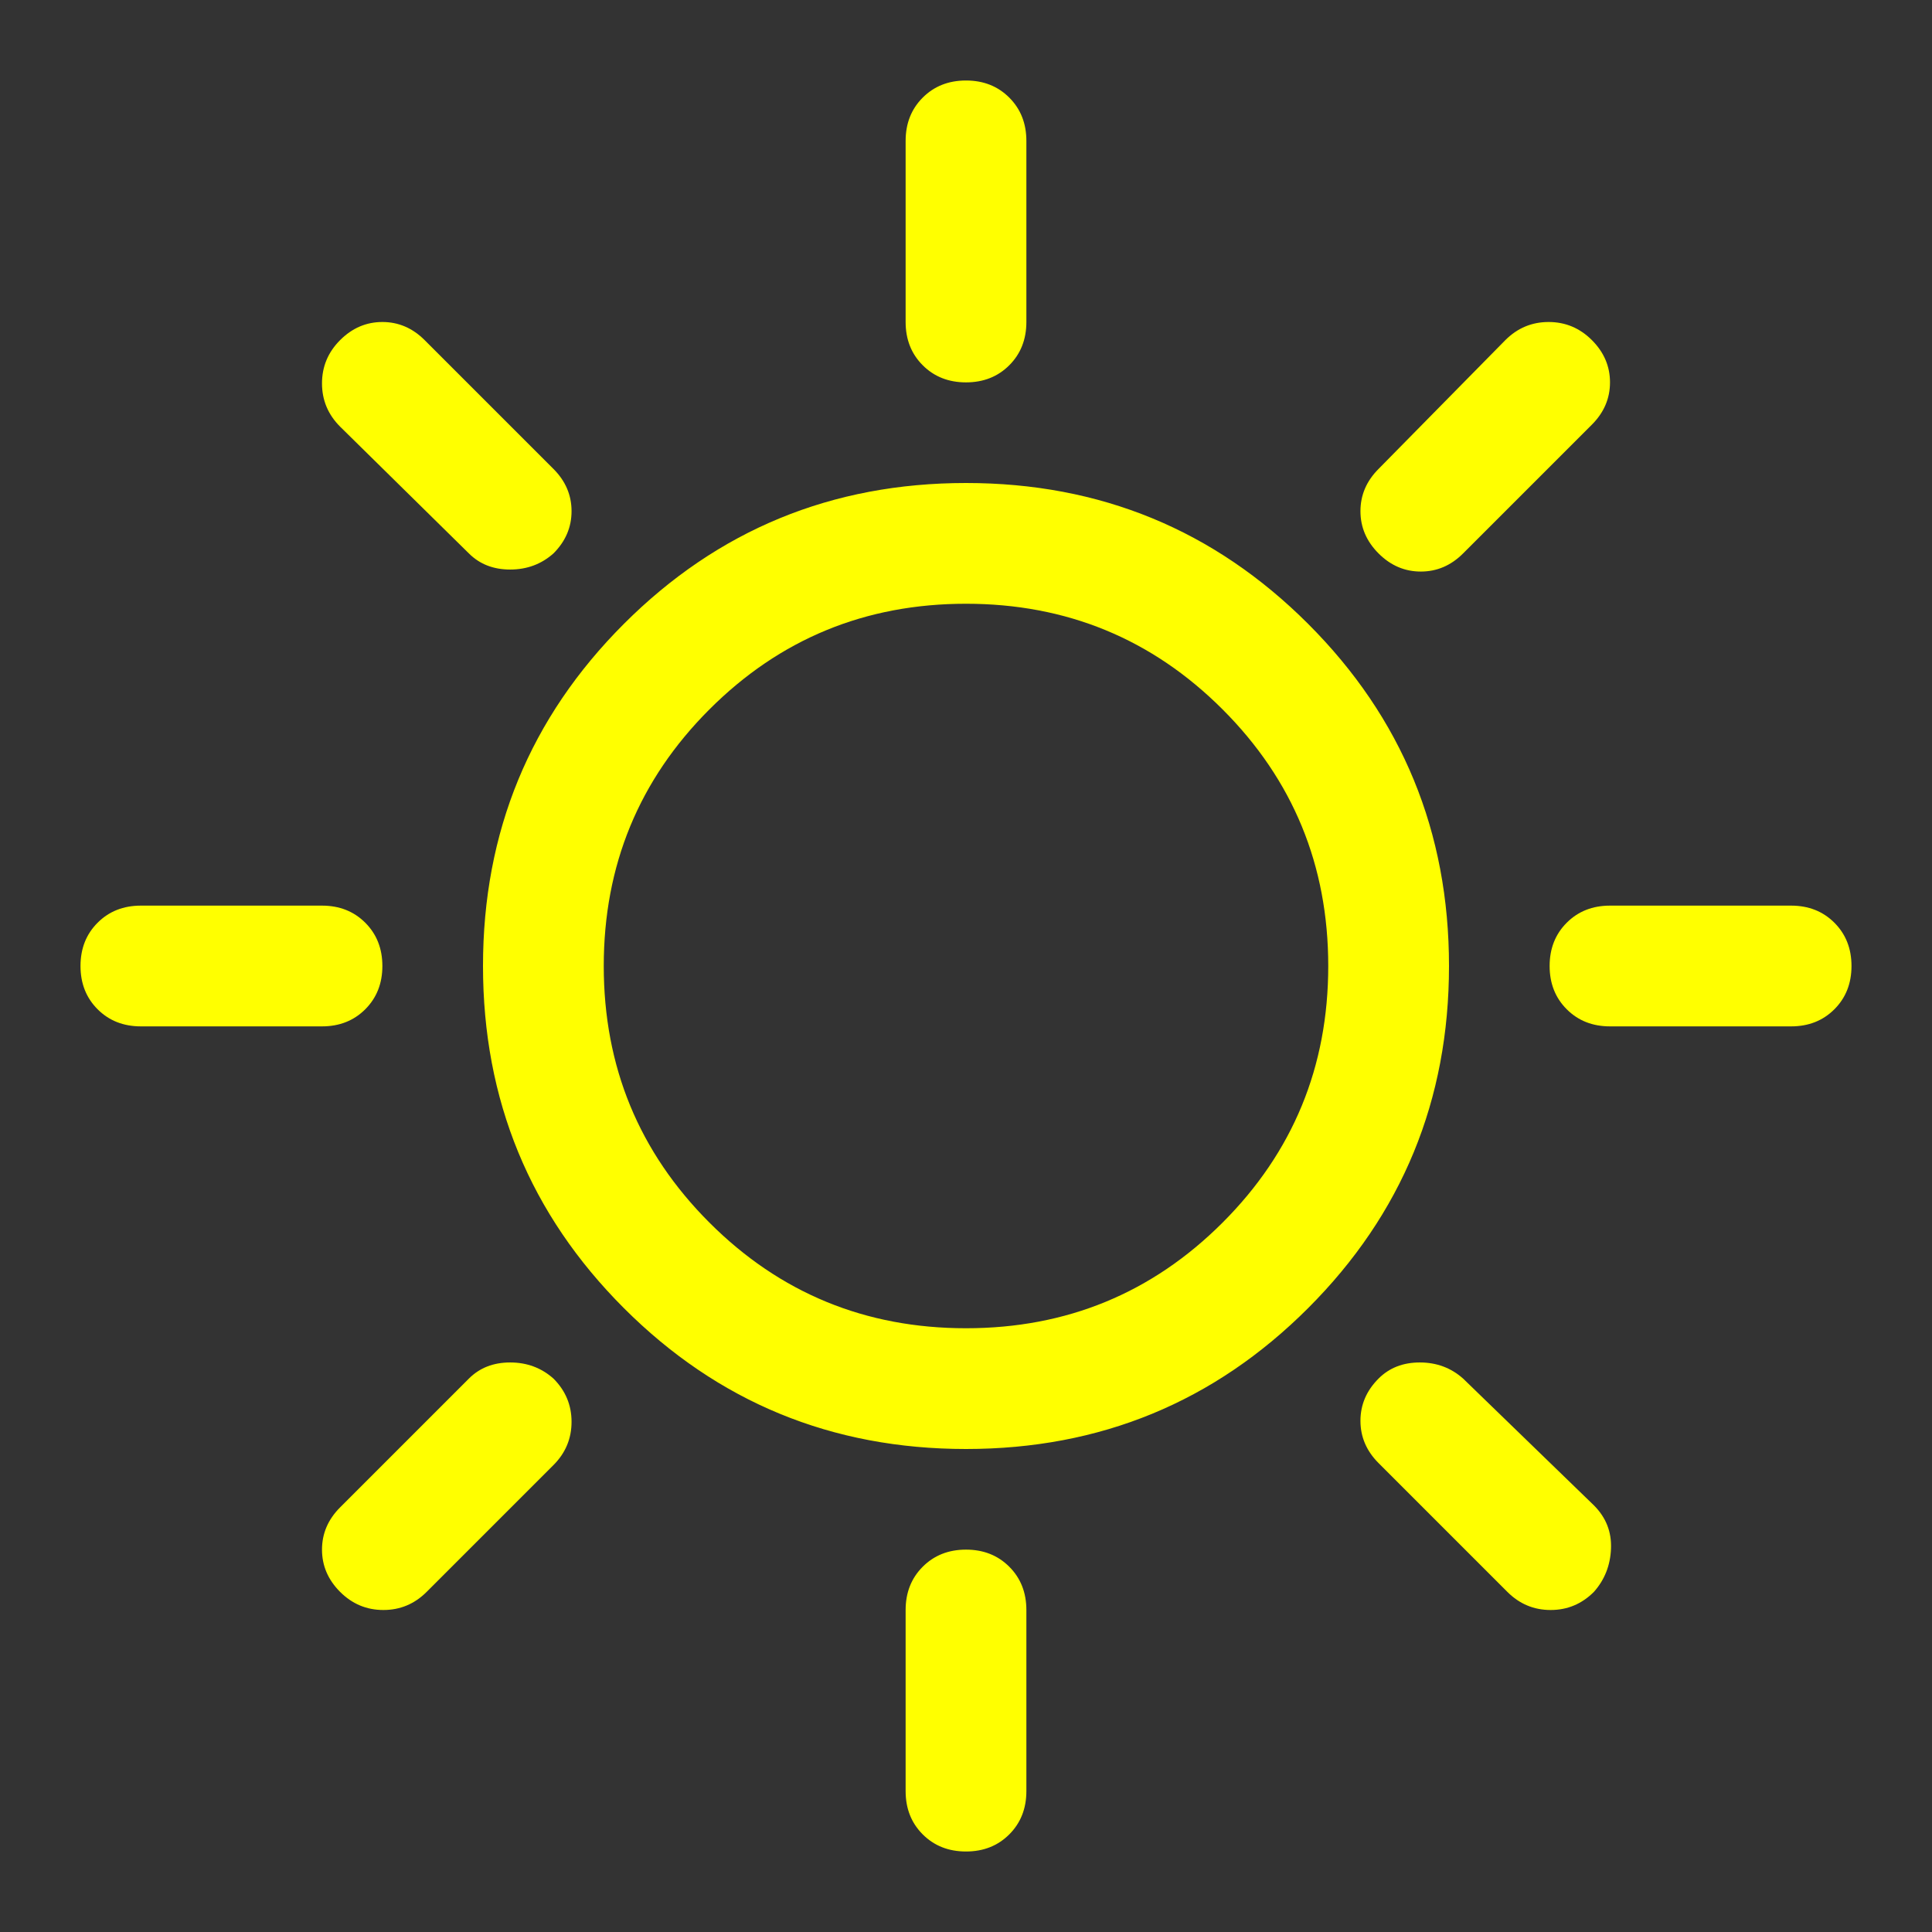 <svg xmlns="http://www.w3.org/2000/svg" height="48" width="48">
    <rect width="100%" height="100%" fill="#333333" stroke="none"/>
    <path d="M24 9.5q-.65 0-1.075-.425Q22.5 8.65 22.5 8V3.5q0-.65.425-1.075Q23.35 2 24 2q.65 0 1.075.425.425.425.425 1.075V8q0 .65-.425 1.075Q24.65 9.5 24 9.5Zm10.25 4.25q-.45-.45-.45-1.05 0-.6.45-1.05l3.15-3.2Q37.85 8 38.475 8t1.075.45Q40 8.9 40 9.5q0 .6-.45 1.05l-3.2 3.2q-.45.45-1.05.45-.6 0-1.05-.45ZM40 25.5q-.65 0-1.075-.425Q38.5 24.65 38.5 24q0-.65.425-1.075Q39.35 22.5 40 22.5h4.5q.65 0 1.075.425Q46 23.35 46 24q0 .65-.425 1.075-.425.425-1.075.425ZM24 46q-.65 0-1.075-.425-.425-.425-.425-1.075V40q0-.65.425-1.075Q23.35 38.5 24 38.5q.65 0 1.075.425.425.425.425 1.075v4.5q0 .65-.425 1.075Q24.65 46 24 46ZM11.65 13.75l-3.2-3.15Q8 10.15 8 9.525t.45-1.075Q8.9 8 9.5 8q.6 0 1.05.45l3.2 3.2q.45.45.45 1.05 0 .6-.45 1.05-.45.4-1.075.4t-1.025-.4Zm25.8 25.8-3.2-3.2q-.45-.45-.45-1.05 0-.6.45-1.05.4-.4 1.025-.4.625 0 1.075.4l3.25 3.15q.45.45.425 1.075Q40 39.1 39.6 39.55q-.45.45-1.075.45t-1.075-.45ZM3.5 25.5q-.65 0-1.075-.425Q2 24.65 2 24q0-.65.425-1.075Q2.85 22.5 3.5 22.5H8q.65 0 1.075.425Q9.5 23.35 9.5 24q0 .65-.425 1.075Q8.65 25.5 8 25.5Zm4.95 14.05Q8 39.1 8 38.5q0-.6.45-1.05l3.2-3.2q.4-.4 1.025-.4.625 0 1.075.4.45.45.45 1.075t-.45 1.075l-3.15 3.15q-.45.45-1.075.45t-1.075-.45ZM24 36q-5 0-8.5-3.5T12 24q0-5 3.5-8.5T24 12q5 0 8.5 3.5T36 24q0 5-3.5 8.5T24 36Zm0-3q3.75 0 6.375-2.625T33 24q0-3.75-2.625-6.375T24 15q-3.75 0-6.375 2.625T15 24q0 3.75 2.625 6.375T24 33Z"/>
    <style>
        path { fill: yellow; }
    </style>
</svg>